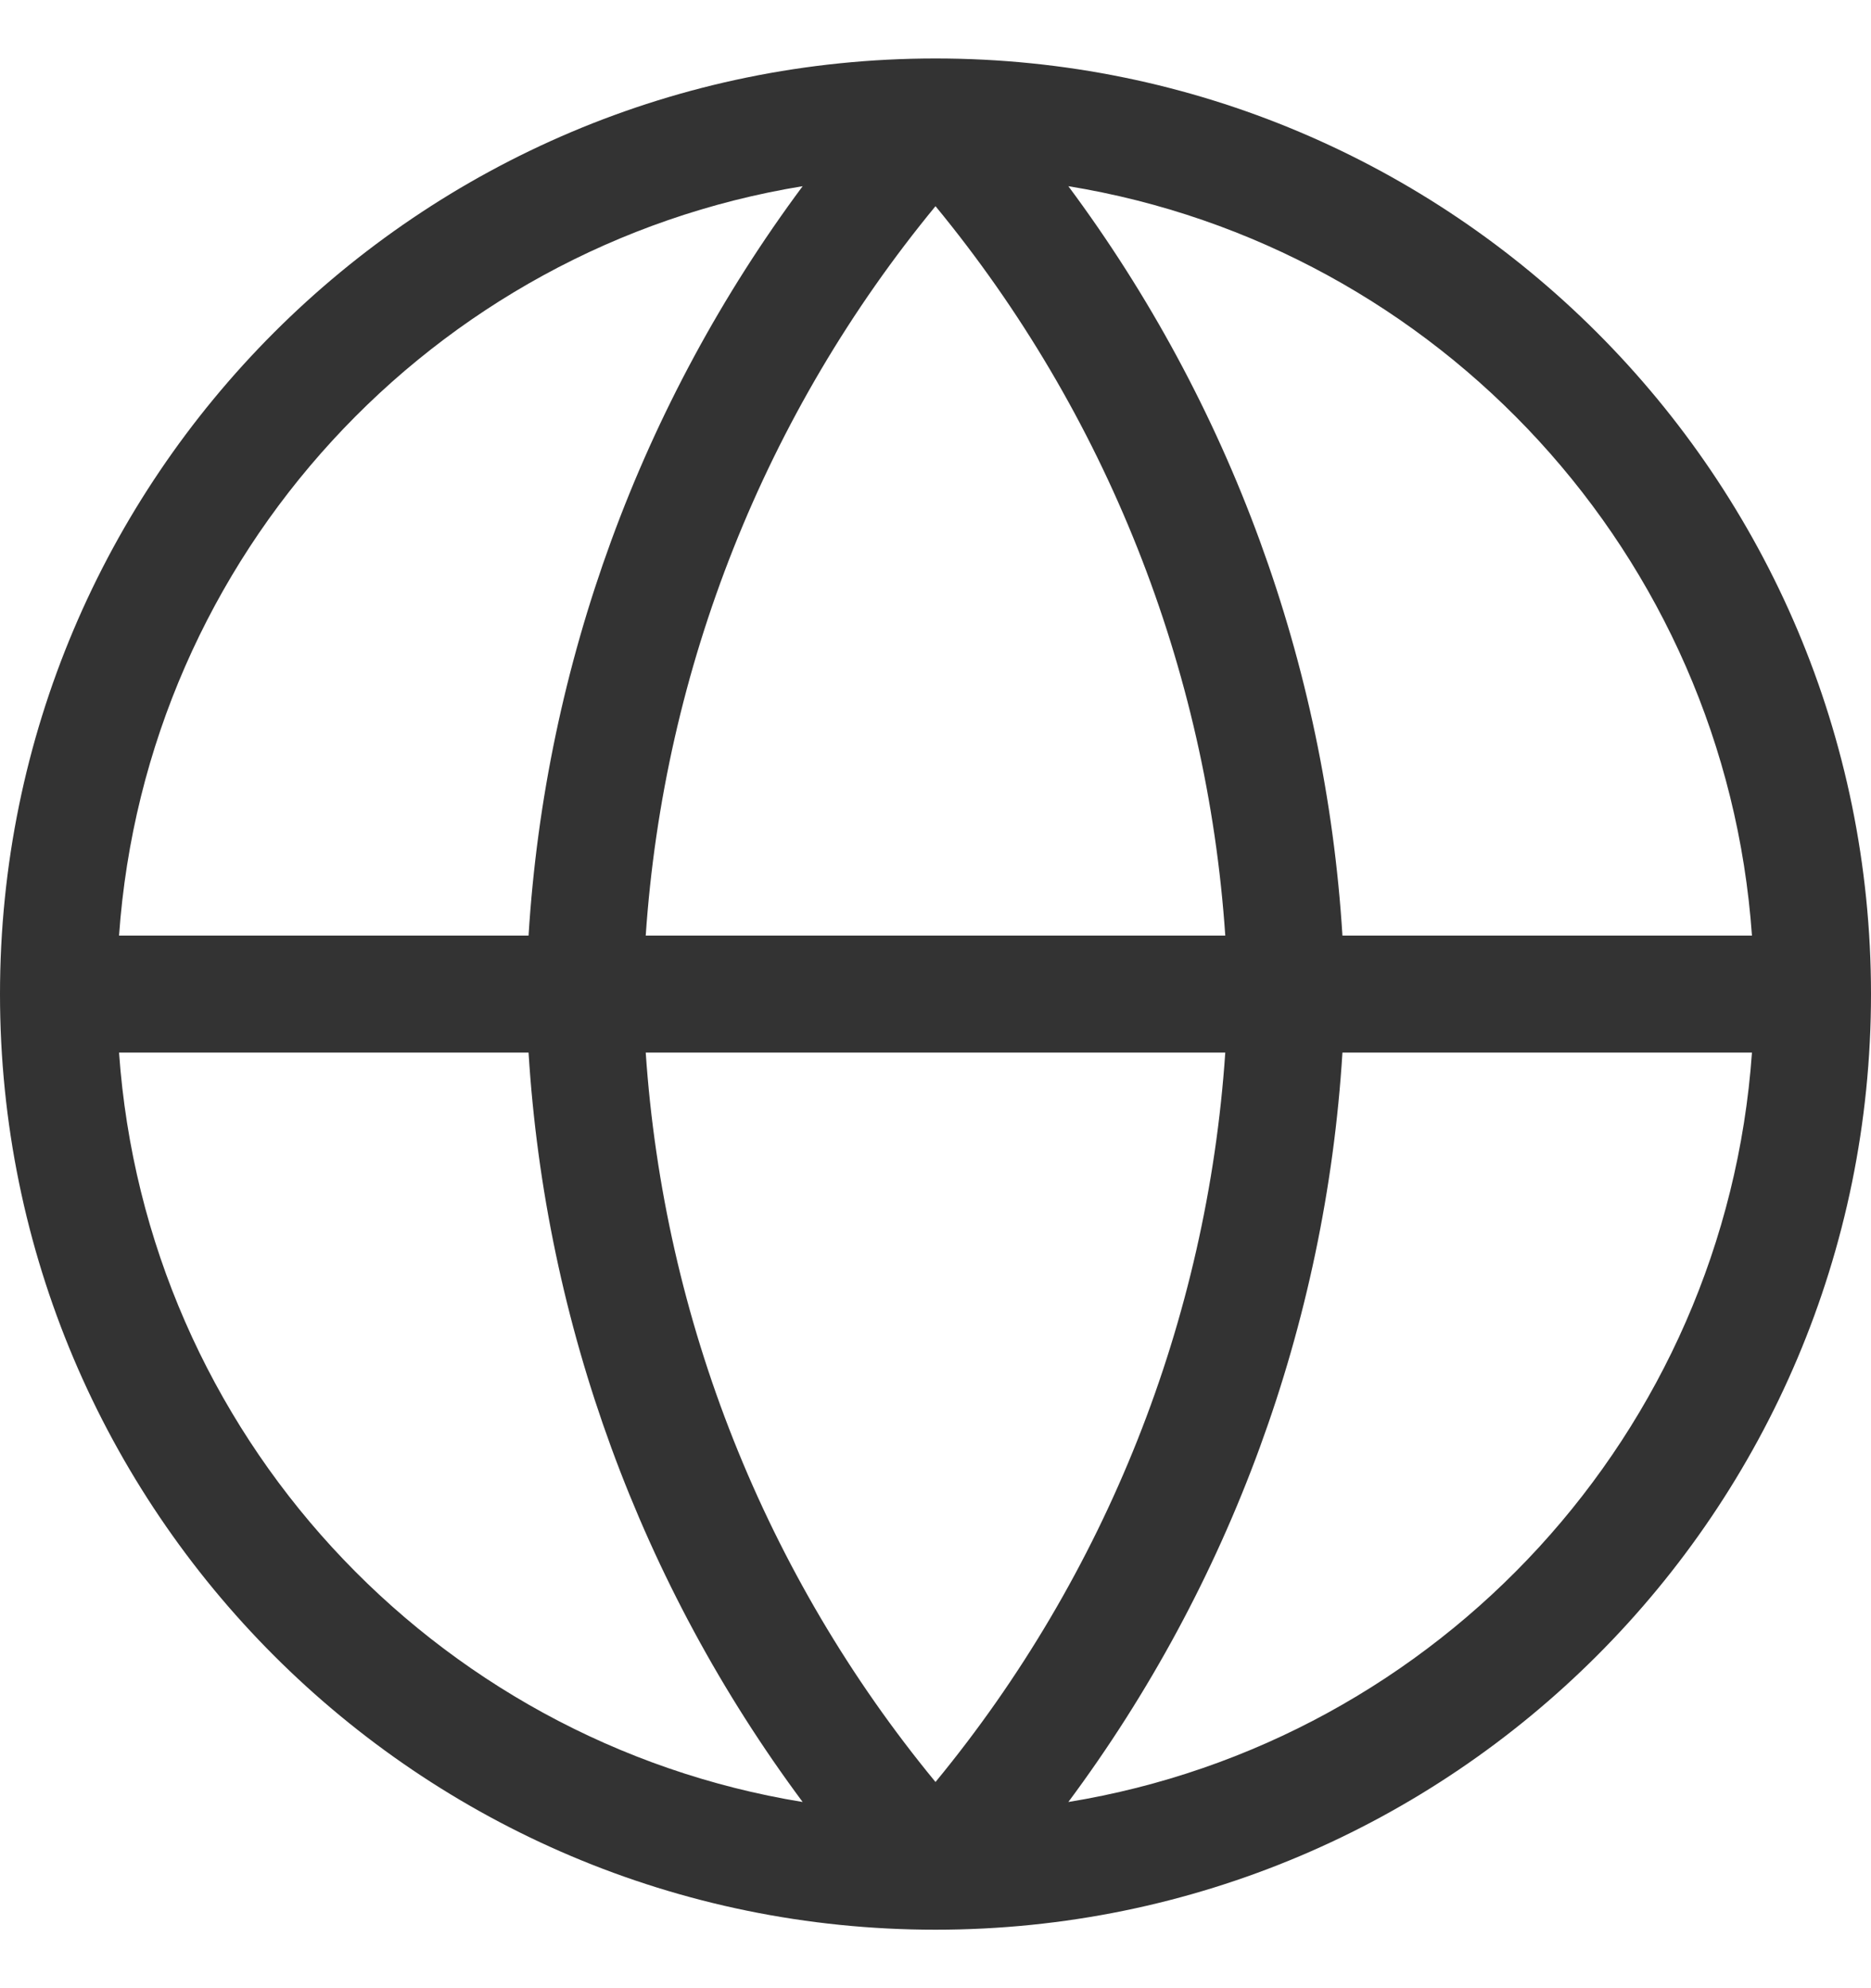 <svg width="16" height="17" viewBox="0 0 16 17" fill="none" xmlns="http://www.w3.org/2000/svg">
<path fill-rule="evenodd" clip-rule="evenodd" d="M11.48 8C11.336 5.677 10.519 3.451 9.136 1.592C12.301 2.108 14.753 4.747 14.982 8H11.48ZM10.478 8C10.323 5.713 9.457 3.532 8 1.763C6.543 3.532 5.677 5.713 5.522 8H10.478ZM5.522 9H10.478C10.323 11.287 9.457 13.468 8 15.237C6.543 13.468 5.677 11.287 5.522 9ZM4.52 8C4.664 5.677 5.481 3.451 6.864 1.592C3.699 2.108 1.247 4.747 1.018 8H4.52ZM1.018 9H4.52C4.664 11.323 5.481 13.549 6.864 15.408C3.699 14.892 1.247 12.253 1.018 9ZM0 8.5C0 4.082 3.582 0.5 8 0.5C12.418 0.5 16 4.082 16 8.5C16 12.918 12.418 16.5 8 16.5C3.582 16.5 0 12.918 0 8.5ZM14.982 9C14.753 12.253 12.301 14.892 9.136 15.408C10.519 13.549 11.336 11.323 11.48 9H14.982Z" fill="#333333"/>
</svg>
